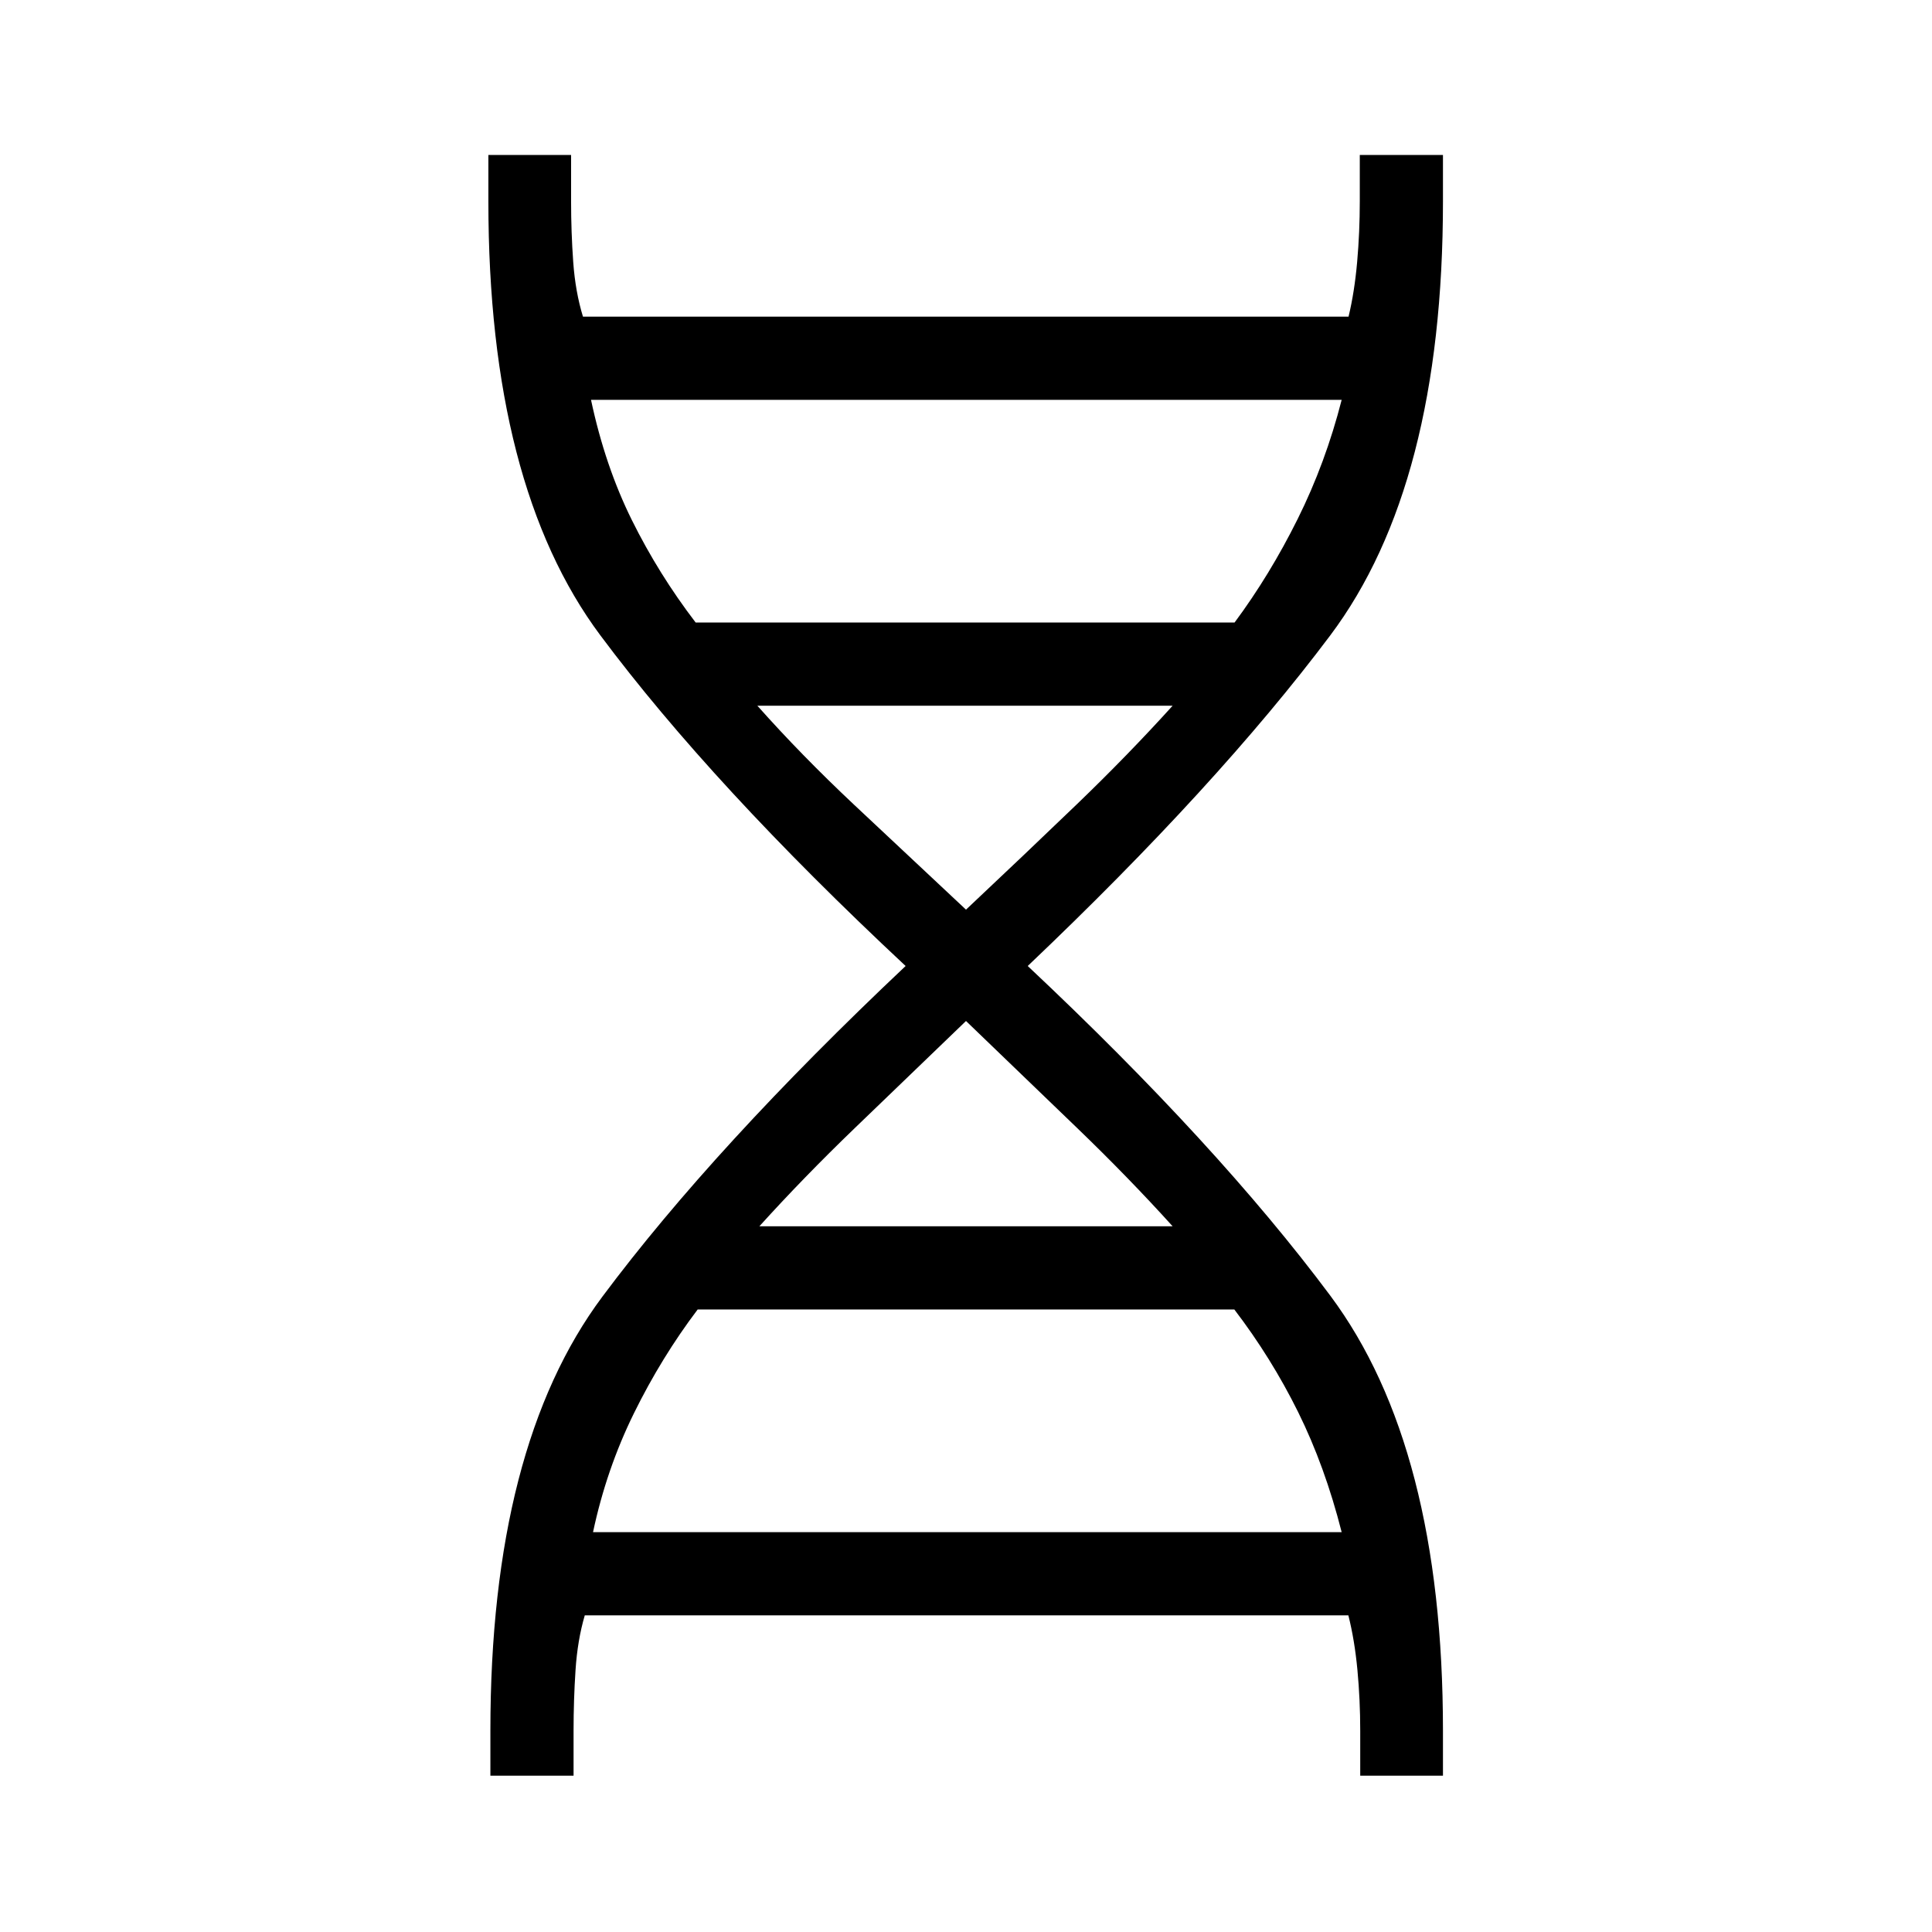 <svg xmlns="http://www.w3.org/2000/svg" height="40" viewBox="0 -960 960 960" width="40"><path d="M243.67-77.67V-100q0-141.11 55.66-215.72Q355-390.33 450-480q-96-89.67-151.67-164.28-55.66-74.61-55.66-215.72v-23h41.1v23q0 15.33 1.06 30.17 1.06 14.83 4.84 27.16h380.42q2.96-12.33 4.27-27.16 1.31-14.84 1.31-30.17v-23H717v23q0 141.11-56 215.72Q605-569.67 510.67-480 605-391.33 661-316.22q56 75.11 56 216.22v22.33h-41.11V-100q0-15.33-1.39-30.17-1.39-14.83-4.5-27.16H290.57q-3.62 12.33-4.59 27.16Q285-115.33 285-100v22.33h-41.33Zm102-573h267.78q17.55-23.66 31.38-51.5 13.84-27.83 21.84-59.16h-373q7 32.93 20.31 59.78 13.31 26.85 31.69 50.88ZM480-508q29.64-27.89 55.16-52.44 25.51-24.56 47.51-48.89H376.33q21.83 24.55 47.96 49.11Q450.43-535.67 480-508ZM377.33-350.67h205.34q-22-24.33-47.51-48.89-25.52-24.55-55.16-53.11-29.64 28.56-55.16 53.11-25.51 24.56-47.51 48.89Zm-82.66 152h372q-8.34-32.83-21.65-59.71-13.31-26.89-31.69-50.95H346.67q-17.98 23.77-31.66 51.55-13.68 27.78-20.34 59.11Z"/></svg>